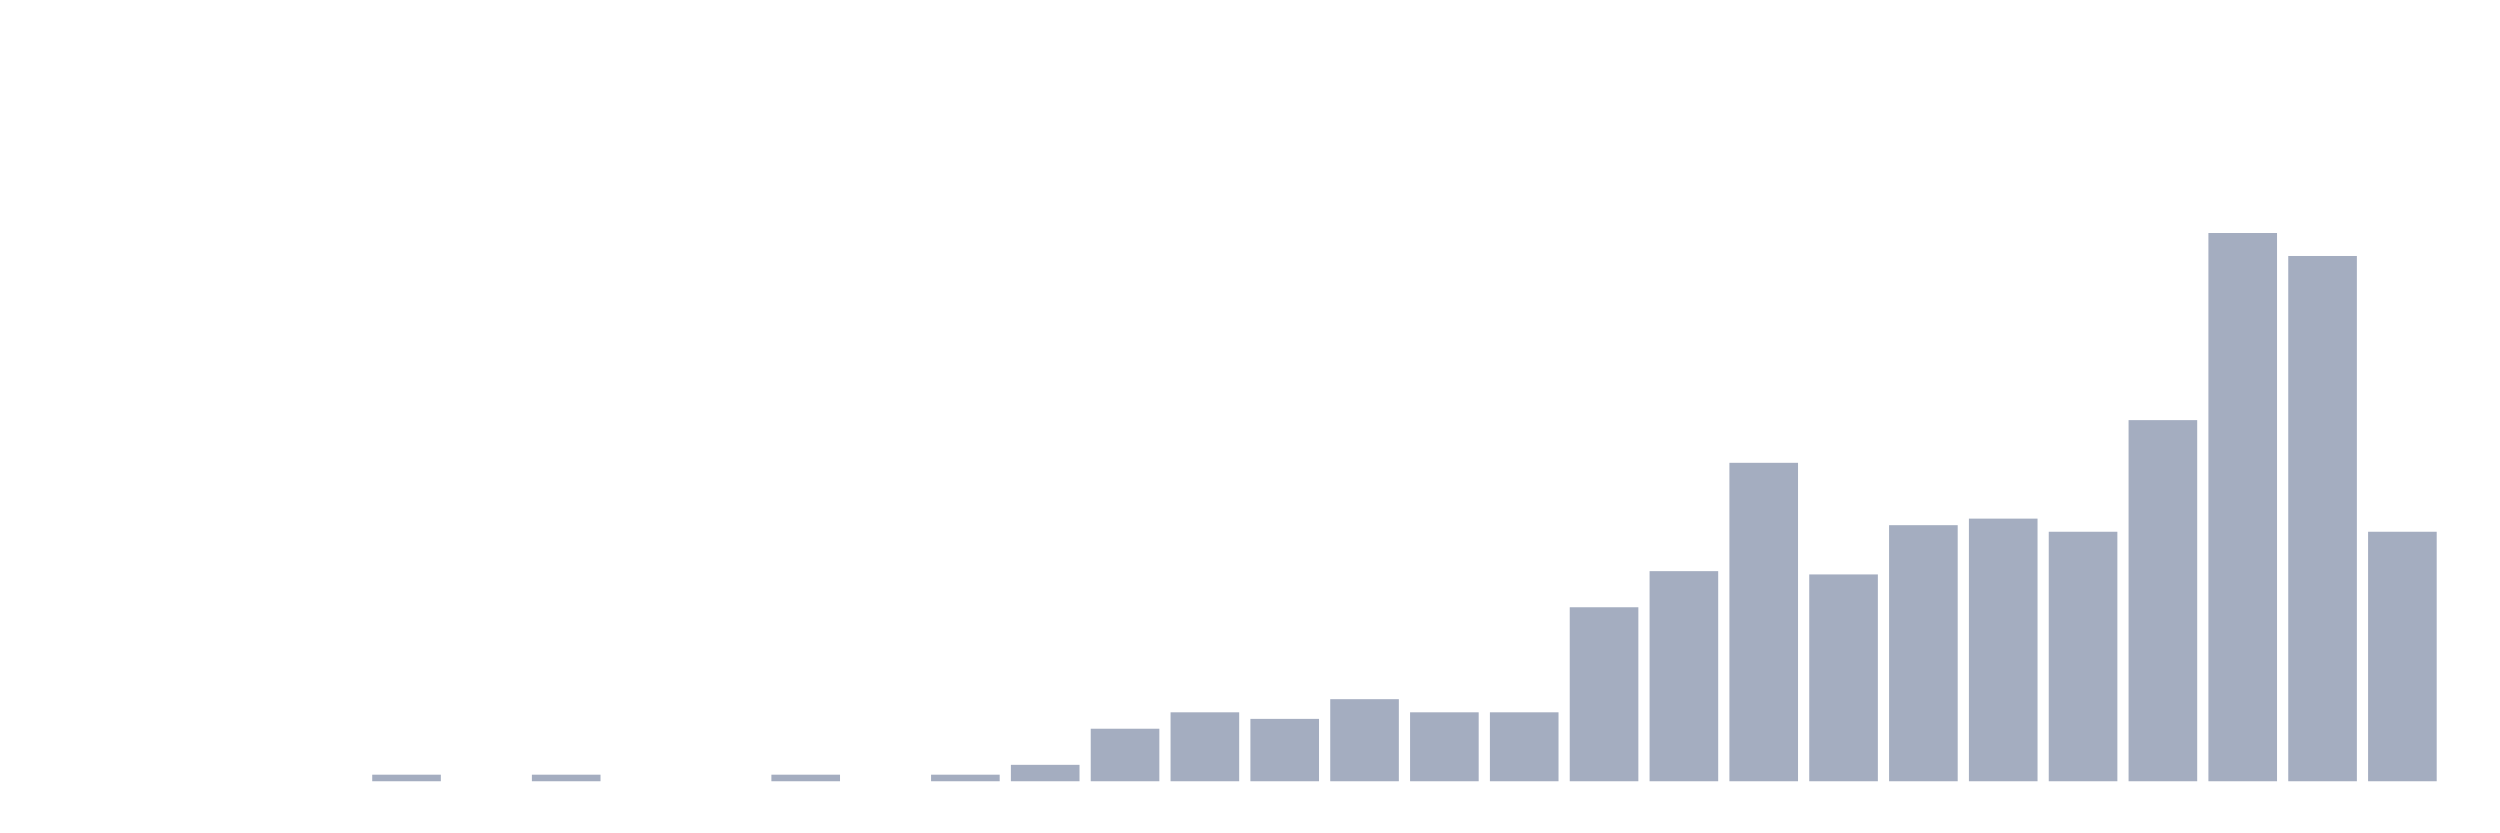 <svg xmlns="http://www.w3.org/2000/svg" viewBox="0 0 480 160"><g transform="translate(10,10)"><rect class="bar" x="0.153" width="13.175" y="140" height="0" fill="rgb(164,173,192)"></rect><rect class="bar" x="15.482" width="13.175" y="140" height="0" fill="rgb(164,173,192)"></rect><rect class="bar" x="30.81" width="13.175" y="140" height="0" fill="rgb(164,173,192)"></rect><rect class="bar" x="46.138" width="13.175" y="140" height="0" fill="rgb(164,173,192)"></rect><rect class="bar" x="61.466" width="13.175" y="138.739" height="1.261" fill="rgb(164,173,192)"></rect><rect class="bar" x="76.794" width="13.175" y="140" height="0" fill="rgb(164,173,192)"></rect><rect class="bar" x="92.123" width="13.175" y="138.739" height="1.261" fill="rgb(164,173,192)"></rect><rect class="bar" x="107.451" width="13.175" y="140" height="0" fill="rgb(164,173,192)"></rect><rect class="bar" x="122.779" width="13.175" y="140" height="0" fill="rgb(164,173,192)"></rect><rect class="bar" x="138.107" width="13.175" y="138.739" height="1.261" fill="rgb(164,173,192)"></rect><rect class="bar" x="153.436" width="13.175" y="140" height="0" fill="rgb(164,173,192)"></rect><rect class="bar" x="168.764" width="13.175" y="138.739" height="1.261" fill="rgb(164,173,192)"></rect><rect class="bar" x="184.092" width="13.175" y="136.848" height="3.152" fill="rgb(164,173,192)"></rect><rect class="bar" x="199.42" width="13.175" y="129.915" height="10.085" fill="rgb(164,173,192)"></rect><rect class="bar" x="214.748" width="13.175" y="126.763" height="13.237" fill="rgb(164,173,192)"></rect><rect class="bar" x="230.077" width="13.175" y="128.024" height="11.976" fill="rgb(164,173,192)"></rect><rect class="bar" x="245.405" width="13.175" y="124.242" height="15.758" fill="rgb(164,173,192)"></rect><rect class="bar" x="260.733" width="13.175" y="126.763" height="13.237" fill="rgb(164,173,192)"></rect><rect class="bar" x="276.061" width="13.175" y="126.763" height="13.237" fill="rgb(164,173,192)"></rect><rect class="bar" x="291.39" width="13.175" y="106.593" height="33.407" fill="rgb(164,173,192)"></rect><rect class="bar" x="306.718" width="13.175" y="99.66" height="40.34" fill="rgb(164,173,192)"></rect><rect class="bar" x="322.046" width="13.175" y="78.859" height="61.141" fill="rgb(164,173,192)"></rect><rect class="bar" x="337.374" width="13.175" y="100.29" height="39.71" fill="rgb(164,173,192)"></rect><rect class="bar" x="352.702" width="13.175" y="90.835" height="49.165" fill="rgb(164,173,192)"></rect><rect class="bar" x="368.031" width="13.175" y="89.575" height="50.425" fill="rgb(164,173,192)"></rect><rect class="bar" x="383.359" width="13.175" y="92.096" height="47.904" fill="rgb(164,173,192)"></rect><rect class="bar" x="398.687" width="13.175" y="70.665" height="69.335" fill="rgb(164,173,192)"></rect><rect class="bar" x="414.015" width="13.175" y="34.737" height="105.263" fill="rgb(164,173,192)"></rect><rect class="bar" x="429.344" width="13.175" y="39.149" height="100.851" fill="rgb(164,173,192)"></rect><rect class="bar" x="444.672" width="13.175" y="92.096" height="47.904" fill="rgb(164,173,192)"></rect></g></svg>